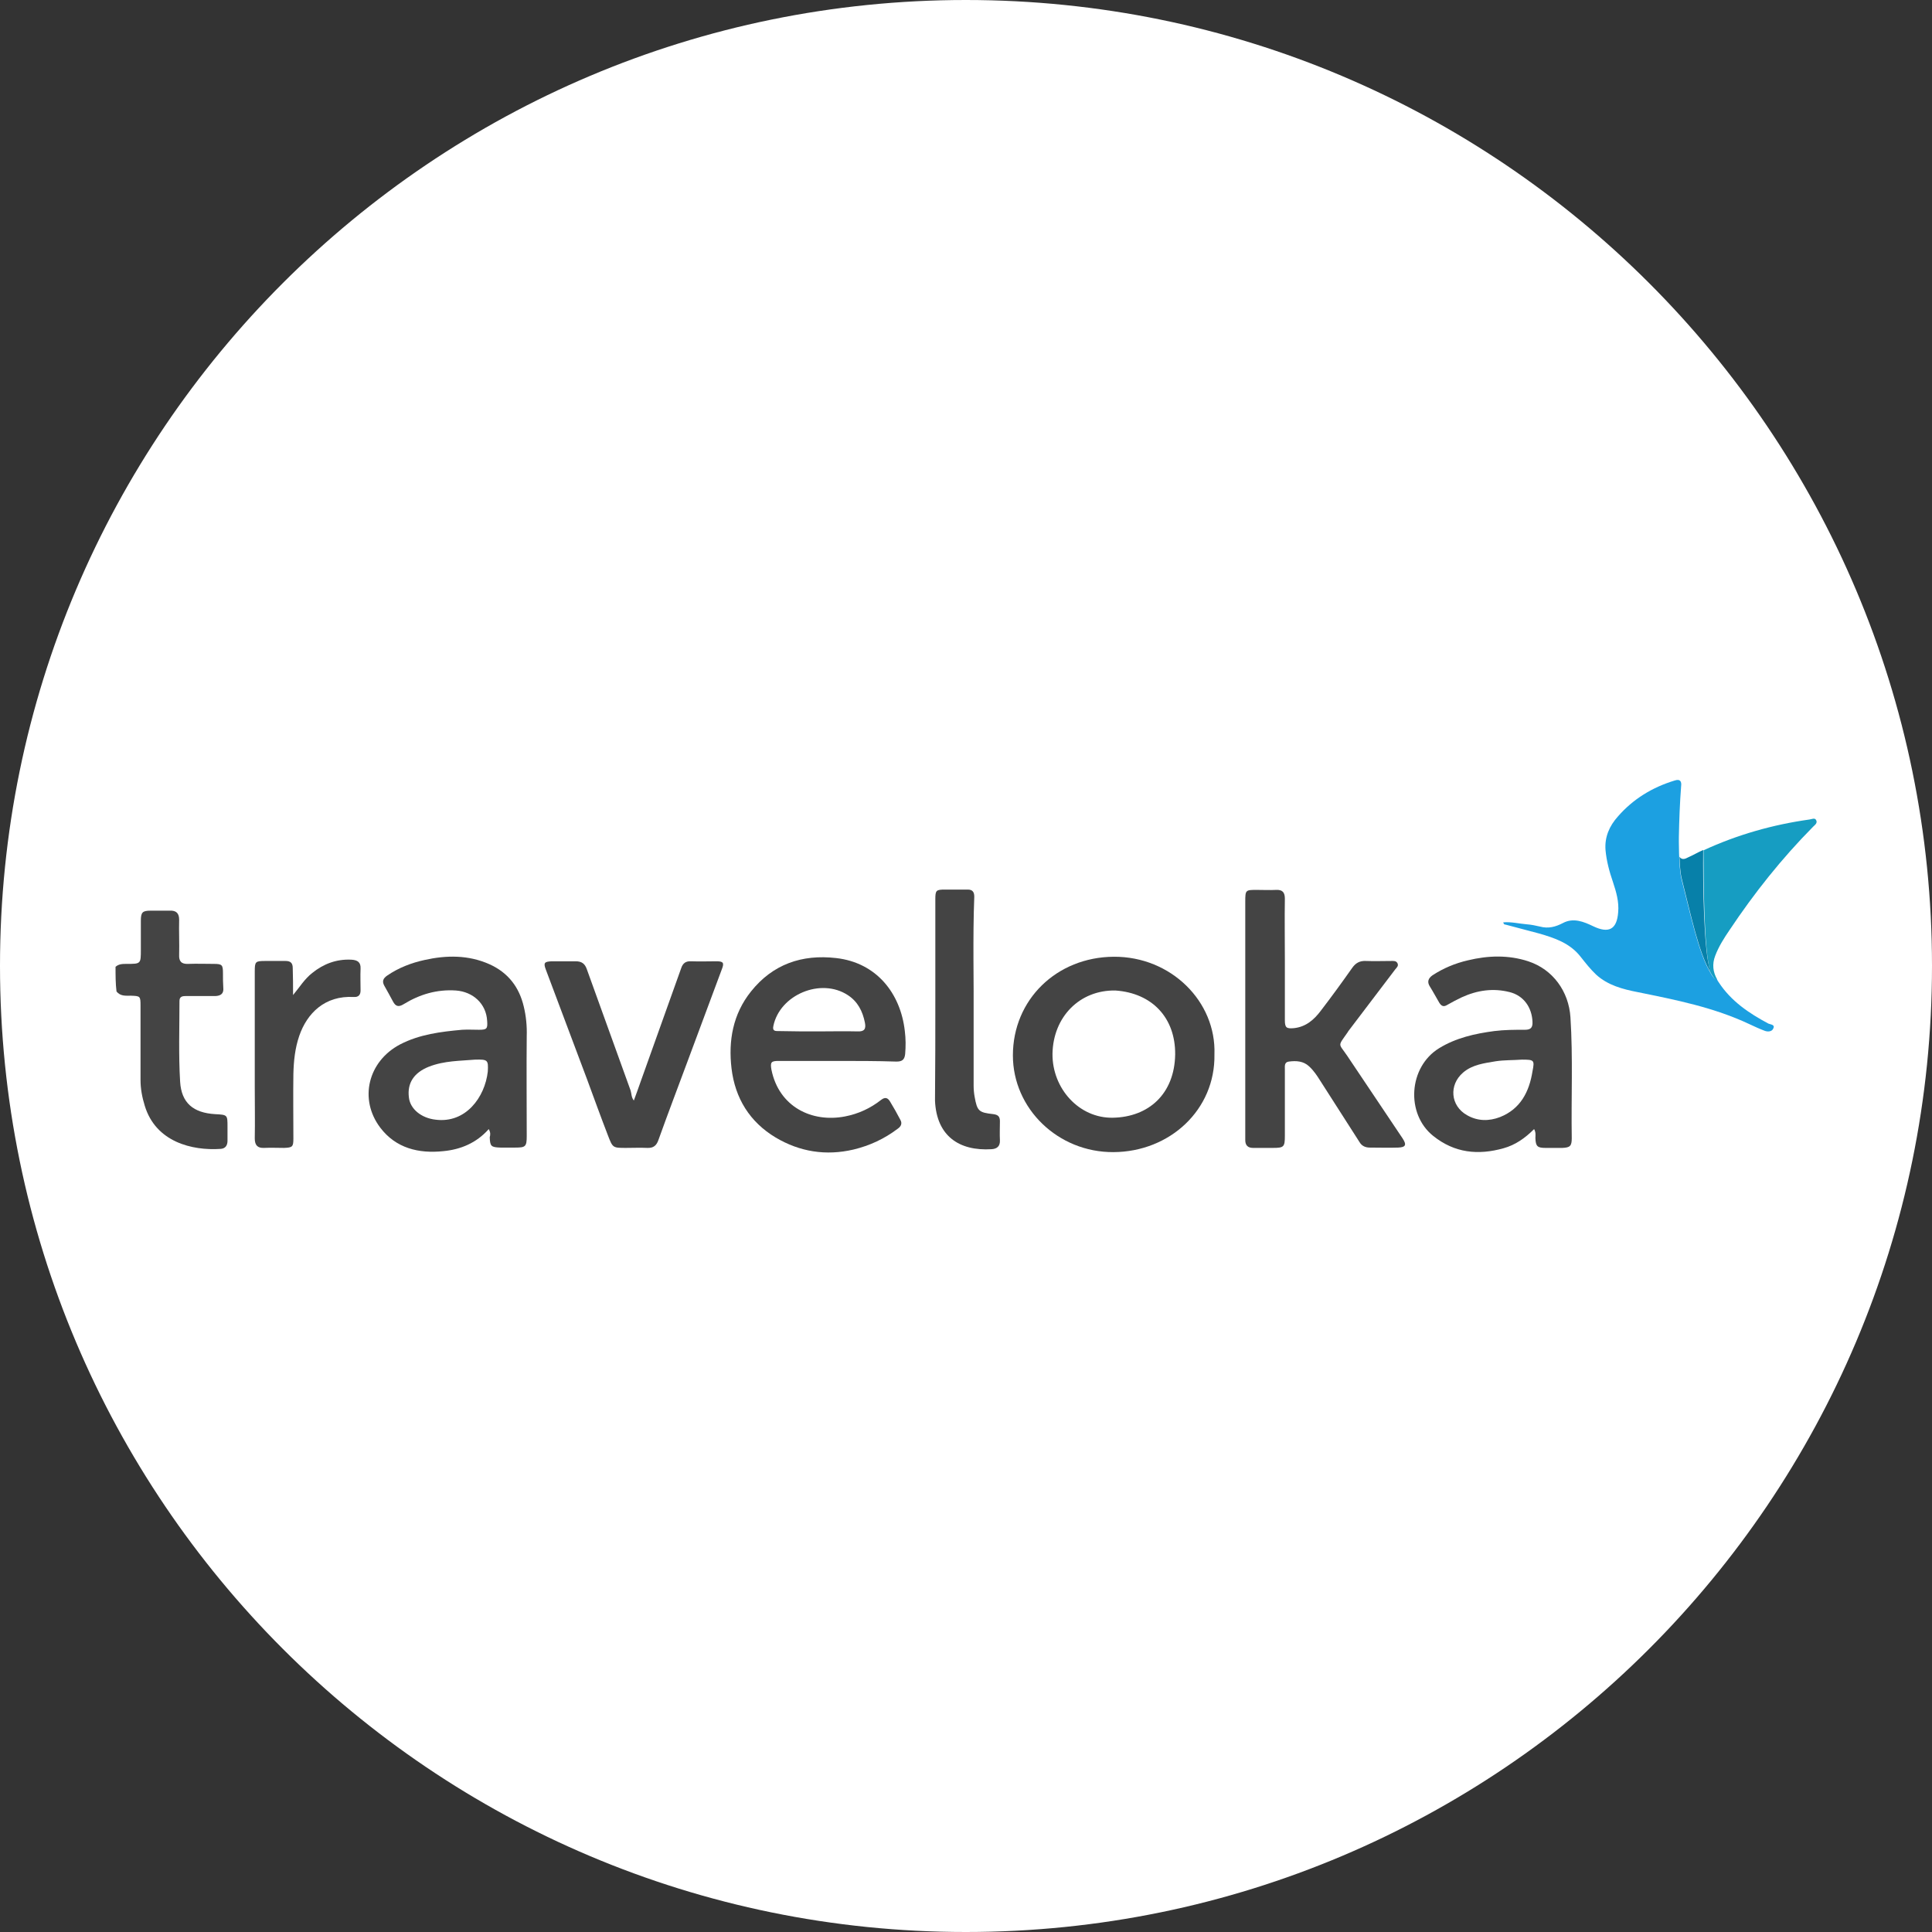 <?xml version="1.0" encoding="utf-8"?>
<!-- Generator: Adobe Illustrator 26.3.1, SVG Export Plug-In . SVG Version: 6.00 Build 0)  -->
<svg version="1.1" id="Layer_1" xmlns="http://www.w3.org/2000/svg" xmlns:xlink="http://www.w3.org/1999/xlink" x="0px" y="0px"
	 viewBox="0 0 595.3 595.3" style="enable-background:new 0 0 595.3 595.3;" xml:space="preserve">
<rect x="0" y="0" width="595.3" height="595.3" fill="#333333" stroke="none"/>
<style type="text/css">
	.st0{fill:#FFFFFF;}
	.st1{fill:#444444;}
	.st2{fill:#169DC2;}
	.st3{fill:#1CA0E1;}
	.st4{fill:#0780A9;}
</style>
<path class="st0" d="M297.6,595.3L297.6,595.3C133.3,595.3,0,462,0,297.6v0C0,133.3,133.3,0,297.6,0h0
	C462,0,595.3,133.3,595.3,297.6v0C595.3,462,462,595.3,297.6,595.3z"/>
<g>
	<g>
		<path class="st1" d="M35.6,297.9c1-0.9,2.2-0.9,3.5-0.9c4.3,0,4.3,0,4.3-4.4c0-3,0-5.9,0-8.9c0-2.6,0.5-3.1,3-3.1c2,0,3.9,0,5.9,0
			c2-0.1,2.9,0.8,2.9,2.8c-0.1,3.6,0.1,7.2,0,10.8c-0.1,2,0.7,2.9,2.8,2.8c2.6-0.1,5.2,0,7.8,0c2.7,0,2.9,0.3,2.9,3
			c0,1.4,0,2.9,0.1,4.3c0.2,1.8-0.7,2.5-2.3,2.6c-3,0-6.1,0-9.1,0c-1.1,0-2.1,0.1-2.1,1.5c0,8.3-0.3,16.6,0.2,24.9
			c0.4,6.6,4.1,9.6,10.8,10c3.8,0.2,3.8,0.2,3.8,3.9c0,1.4,0,2.9,0,4.3c0,1.5-0.7,2.4-2.1,2.5c-8.8,0.6-20-2.1-23.4-13.3
			c-0.8-2.6-1.3-5.2-1.3-7.9c0-7.6,0-15.3,0-22.9c0-3-0.1-3-3-3.1c-1.6,0-3.2,0.2-4.4-1.3C35.6,303.1,35.6,300.5,35.6,297.9z"/>
		<path class="st1" d="M395.9,295.7c0,6.2,0,12.4,0,18.6c0,2.4,0.5,2.7,2.8,2.5c3.7-0.4,6.2-2.6,8.3-5.4c3.3-4.3,6.5-8.7,9.6-13.1
			c1.1-1.6,2.4-2.3,4.3-2.2c2.6,0.1,5.2,0,7.8,0c0.7,0,1.5-0.1,1.9,0.7c0.4,0.8-0.2,1.3-0.7,1.9c-4.8,6.4-9.7,12.7-14.5,19.1
			c0,0.1-0.1,0.1-0.1,0.2c-3.2,4.6-2.9,3.3-0.2,7.3c5.7,8.5,11.4,17,17.1,25.5c1.3,2,0.9,2.7-1.4,2.8c-2.9,0.1-5.8,0-8.7,0
			c-1.4,0-2.5-0.5-3.2-1.7c-4-6.3-8.1-12.6-12.1-18.9c-1-1.6-2-3.1-3.4-4.4c-1.8-1.7-4-1.8-6.3-1.5c-1.4,0.2-1.2,1.4-1.2,2.4
			c0,6.8,0,13.7,0,20.5c0,3.4-0.3,3.7-3.7,3.7c-2,0-4,0-6.1,0c-1.6,0-2.4-0.8-2.4-2.4c0-0.9,0-1.7,0-2.6c0-23.6,0-47.3,0-70.9
			c0-3.6,0.1-3.6,3.6-3.6c2,0,3.9,0.1,5.9,0c2-0.1,2.7,0.8,2.7,2.7C395.8,283,395.9,289.4,395.9,295.7z"/>
		<path class="st1" d="M374.2,324.9c0.3,17-13.7,30-31.1,30.1c-17.1,0.1-31-13.4-31-29.8c0-17.2,13.5-30.3,31.1-30.4
			C360.8,294.7,374.8,308.6,374.2,324.9z M343.7,305.2c-11-0.2-19.2,8.1-19.4,19.5c-0.1,10.7,8.2,19.9,18.6,19.7
			c11-0.2,19-7.3,19.2-19.5C362.2,313.7,355.1,306,343.7,305.2z"/>
		<path class="st1" d="M257.9,326.9c-6,0-12,0-18,0c-2.3,0-2.6,0.4-2.2,2.7C240,341,250.1,346,260.4,344c4.1-0.8,7.8-2.5,11.1-5.1
			c1.3-1,2.1-0.6,2.8,0.6c1.1,1.8,2.1,3.6,3.1,5.5c0.7,1.2,0.2,2.1-0.8,2.8c-4.1,3.1-8.6,5.2-13.6,6.4c-8.5,2-16.6,0.7-24-3.7
			c-8-4.8-12.5-12.1-13.6-21.3c-1-8.5,0.4-16.7,6-23.7c6.7-8.4,15.7-11.5,26.2-10.3c12.5,1.4,19.9,10.9,21.2,22.5
			c0.3,2.4,0.3,4.7,0.1,7.1c-0.2,1.8-1,2.3-2.7,2.3C270.1,326.9,264,326.9,257.9,326.9z M252.3,317.8c4,0,7.9-0.1,11.9,0
			c2.1,0.1,2.7-0.7,2.3-2.7c-0.7-3.5-2.2-6.5-5.3-8.5c-8.3-5.4-20.9-0.1-22.9,9.5c-0.4,1.7,0.7,1.6,1.7,1.6
			C244.1,317.8,248.2,317.8,252.3,317.8z"/>
		<path class="st1" d="M150.6,347.9c-3.8,4.3-8.7,6.3-14,6.8c-7.6,0.8-14.6-0.9-19.4-7.2c-6.7-8.8-3.8-20.5,6.1-25.7
			c6-3.1,12.5-3.9,19.1-4.5c1.7-0.1,3.5,0,5.2,0c2.4,0,2.7-0.3,2.5-2.8c-0.3-5.2-4.3-8.9-9.6-9.3c-5.9-0.4-11.2,1.2-16.1,4.2
			c-1.6,1-2.5,0.7-3.3-0.8c-0.9-1.7-1.8-3.3-2.7-4.9c-0.7-1.3-0.4-2.2,0.9-3.1c3.5-2.4,7.4-3.9,11.5-4.8c6.7-1.5,13.5-1.6,20,1.3
			c5.8,2.6,9.2,7.1,10.6,13.1c0.7,2.9,1,6,0.9,9c-0.1,10.3,0,20.6,0,30.9c0,3.2-0.4,3.5-3.5,3.5c-1.5,0-3,0-4.6,0
			c-2.9-0.1-3.2-0.4-3.3-3.2C151.1,349.7,151.2,349,150.6,347.9z M146.4,326.5c-4.5,0.4-9.5,0.3-14.3,2.2c-4.5,1.8-6.7,5-6.1,9.5
			c0.4,3.5,3.8,6.3,8.2,6.8c9.3,1.2,15.2-6.9,16.1-14.8C150.5,326.6,150.3,326.4,146.4,326.5z"/>
		<path class="st1" d="M472.7,347.9c-2.8,2.8-5.8,4.9-9.4,5.9c-7.8,2.2-15.1,1.5-21.7-3.8c-8.5-6.8-7.6-21.2,1.8-27
			c5.2-3.2,11-4.5,17-5.3c3.2-0.4,6.3-0.4,9.5-0.4c1.8,0,2.4-0.7,2.3-2.5c-0.2-4.4-2.7-8-7-9.1c-5.1-1.3-10-0.6-14.8,1.6
			c-1.5,0.7-3,1.5-4.4,2.3c-1.1,0.7-1.8,0.5-2.5-0.6c-1-1.7-1.9-3.4-2.9-5c-0.9-1.4-0.6-2.5,0.8-3.5c3.4-2.2,7-3.7,10.9-4.6
			c6.2-1.5,12.5-1.7,18.6,0.3c7.6,2.5,12.5,9.3,13,17.3c0.8,12.4,0.2,24.8,0.4,37.2c0,2.4-0.5,2.9-2.9,3c-1.7,0-3.5,0-5.2,0
			c-2.5,0-3-0.5-3.1-3C473.1,349.8,473.3,349,472.7,347.9z M468.9,326.5c-2.7,0.2-5.4,0.1-8,0.5c-3.5,0.6-7.2,1-10.1,3.5
			c-4.4,3.8-3.9,10.2,1.2,13.1c3.3,1.9,6.8,1.9,10.2,0.6c6.3-2.5,9-7.8,10-14.1C472.9,326.6,472.7,326.5,468.9,326.5z"/>
		<path class="st1" d="M195.3,339.1c1.5-4,2.8-7.9,4.2-11.7c3.5-9.7,6.9-19.4,10.4-29.1c0.5-1.5,1.4-2.2,3.1-2.1
			c2.6,0.1,5.2,0,7.8,0c2.1,0,2.4,0.5,1.6,2.5c-3.5,9.4-7,18.8-10.5,28.2c-3,8.1-6.1,16.2-9,24.3c-0.6,1.8-1.6,2.6-3.5,2.5
			c-2.2-0.1-4.3,0-6.5,0c-4.1,0-4.1,0-5.6-3.9c-2.2-5.7-4.3-11.5-6.4-17.2c-4.2-11.3-8.5-22.5-12.7-33.8c-0.8-2.1-0.5-2.5,1.8-2.6
			c2.5,0,4.9,0,7.4,0c1.8,0,2.8,0.7,3.4,2.4c4.5,12.5,9,25,13.5,37.4C194.6,336.9,194.5,338.1,195.3,339.1z"/>
		<path class="st1" d="M288.2,308.3c0-10.4,0-20.8,0-31.1c0-2.9,0.2-3.1,3.1-3.1c2.3,0,4.6,0,6.9,0c1.5,0,2,0.8,2,2.2
			c-0.5,12.9-0.1,25.8-0.2,38.7c0,6.5,0,13,0,19.5c0,1.1,0.1,2.3,0.3,3.4c0.8,4.5,1.3,4.9,5.8,5.4c1.5,0.2,2,0.8,2,2.2
			c0,1.9-0.1,3.9,0,5.8c0.1,1.9-0.9,2.7-2.6,2.8c-9.9,0.6-16.9-4-17.4-14.9c0-0.1,0-0.3,0-0.4C288.2,328.6,288.2,318.4,288.2,308.3z
			"/>
		<path class="st1" d="M90.3,306.6c2-2.4,3.5-4.9,5.9-6.8c3.5-2.8,7.4-4.3,12-4.1c2,0.1,3,0.8,2.9,2.8c-0.1,2.2,0,4.5,0,6.7
			c0,1.3-0.6,2.1-2.1,2c-8.9-0.5-14.4,5-16.8,12c-1.3,3.8-1.7,7.7-1.8,11.7c-0.1,6.6,0,13.3,0,19.9c0,2.6-0.3,2.8-2.9,2.9
			c-2,0-4.1-0.1-6.1,0c-2,0.1-2.9-0.8-2.9-2.9c0.1-5.3,0-10.5,0-15.8c0-11.9,0-23.8,0-35.7c0-3,0.2-3.2,3.2-3.2c2.1,0,4.2,0,6.3,0
			c1.6,0,2.2,0.7,2.2,2.2C90.3,301.1,90.3,303.8,90.3,306.6z"/>
	</g>
	<g>
		<path class="st2" d="M528.5,294.5c1.1-2.9,2.7-5.4,4.4-7.9c7.6-11.4,16.1-22.1,25.8-31.9c0.5-0.5,1.4-1.1,0.9-2
			c-0.4-0.8-1.3-0.3-2-0.2c-11.4,1.6-22.3,4.7-32.7,9.5c0,9.8,0.1,31.7,2.2,37.8c0.3,0.5,0.7,1,1,1.5c0.2,0.3,0.6,0.5,1,0.5
			C527.8,299.5,527.5,297.1,528.5,294.5z"/>
		<path class="st3" d="M544.9,315.4c-6-3.2-11.5-6.9-15.3-12.7c-0.2-0.3-0.4-0.6-0.6-1c-0.4,0-0.8-0.2-1-0.5c-0.3-0.4-0.7-0.9-1-1.5
			c-3.7-6.2-6.2-18.4-8.9-28.9c-0.9-3.7-0.8-12.8-0.8-12.8c0.1-5.3,0.3-10.6,0.7-15.8c0.1-0.7,0-1.3-0.3-1.6l0,0
			c-0.3-0.3-0.8-0.4-1.7-0.1c-6.9,2.1-12.8,5.7-17.5,11.1c-2.6,2.9-4.1,6.3-3.8,10.3c0.3,3.4,1.2,6.7,2.3,9.9c1,3,1.9,6.1,1.6,9.3
			c-0.4,5.3-2.9,6.6-7.7,4.3c-2.9-1.4-6.1-2.7-9.3-1c-2.3,1.2-4.5,1.8-7.1,1.1c-1.3-0.3-2.7-0.6-4.1-0.7c-2.4-0.2-4.7-0.8-7.2-0.6
			c0.1,0.6,0.4,0.7,0.7,0.7c3.4,0.9,6.8,1.8,10.2,2.7c4.9,1.4,9.7,3,13,7.3c1.5,1.9,3,3.8,4.7,5.4c3.6,3.3,8.2,4.5,12.8,5.4
			c11.8,2.4,23.5,4.7,34.5,9.9c1.5,0.7,3,1.4,4.6,2c1,0.4,2.3,0.3,2.7-0.7C547,315.7,545.6,315.7,544.9,315.4z"/>
		<path class="st4" d="M524.8,261.9c-1.6,0.7-3.1,1.6-4.7,2.3c-0.6,0.3-1.8,1-2.6-0.2c0.1,2.3,0.2,4.8,0.7,6.8
			c2.7,10.6,5.2,22.8,8.9,28.9C524.9,293.6,524.7,271.8,524.8,261.9z"/>
	</g>
</g>
</svg>
